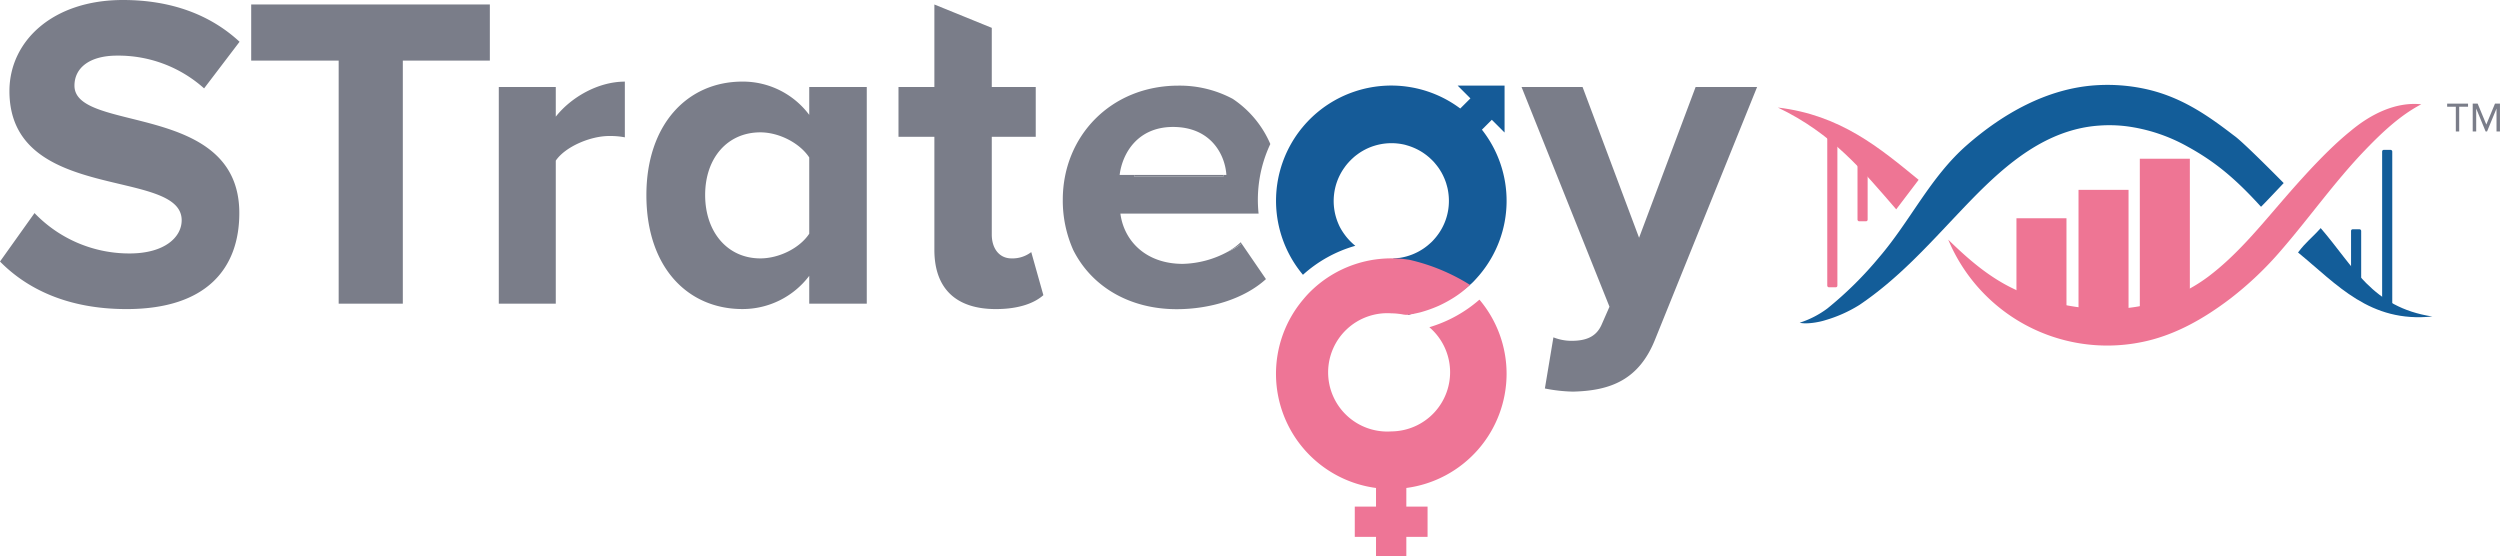 <svg xmlns="http://www.w3.org/2000/svg" viewBox="0 0 718.18 159.81"><defs><style>.cls-1{fill:#ee7594;}.cls-2{fill:#7a7d8a;}.cls-3{fill:#135d99;}.cls-4{fill:#155b98;}.cls-5{fill:#ee7596;}.cls-6{fill:#7a7d89;}</style></defs><g id="Layer_2" data-name="Layer 2"><g id="Camada_1" data-name="Camada 1"><path class="cls-1" d="M551.17,51.66l-6.44,8.48c-9.52-11-18.31-21.75-34-29.25C528.78,33.05,539.9,42.44,551.17,51.66Z"/><path class="cls-2" d="M537.76,82.53l.27-.11Z"/><path class="cls-1" d="M668.78,43.45c-4.86,4.77-9.44,9.94-13.8,15-6.38,7.39-12.65,15-20.49,20.93C619.37,90.76,600.2,90.86,583,84.84c-9.3-3.25-16.38-9.21-23.33-16a49.51,49.51,0,0,0,55.13,29.52c9.66-1.83,18.24-6.74,26-12.65a98,98,0,0,0,14.46-13.75c8.27-9.54,15.54-19.91,24.31-29,4.71-4.89,10-9.89,16-13-7.44-.78-14.69,2.93-20.4,7.75C673,39.46,670.86,41.42,668.78,43.45Z"/><path class="cls-3" d="M642,39.12l-.46-.34c-7.87-6.06-15.4-11.11-25.39-13.26a51.41,51.41,0,0,0-14.43-1c-13.85,1-26.43,8.2-36.65,17.13C554.48,50.9,548.84,63.43,539.75,74a105,105,0,0,1-14.83,14.64A27.12,27.12,0,0,1,517,92.71c1.9.49,5.52-.13,7.36-.73a39.12,39.12,0,0,0,9.8-4.38c11.16-7.54,19.59-17,28.8-26.71,9.57-10.08,20.34-20.83,34.47-24a37.35,37.35,0,0,1,5.58-.81,39.69,39.69,0,0,1,7.94.2,48.81,48.81,0,0,1,17.46,5.82c8.54,4.67,14.34,9.87,21.12,17.3.69-.63,6.51-6.81,6.51-6.81S644.94,41.31,642,39.12Z"/><path class="cls-3" d="M660.16,72.53c2.44-3.21,3.83-4,6.51-7,9.51,11,14.74,22.76,32.07,25.39C680.75,92.79,671.44,81.76,660.16,72.53Z"/><rect class="cls-3" x="675.39" y="65.86" width="2.91" height="18.3" rx="0.46"/><rect class="cls-3" x="684.32" y="43.05" width="2.91" height="45.63" rx="0.46"/><rect class="cls-1" x="524.92" y="37.77" width="2.91" height="44.76" rx="0.46"/><rect class="cls-1" x="533.61" y="43.05" width="2.91" height="20.52" rx="0.46"/><rect class="cls-1" x="579.27" y="62.7" width="14.37" height="27.38"/><rect class="cls-1" x="597.1" y="54.54" width="14.37" height="35.54"/><rect class="cls-1" x="614.71" y="45.6" width="14.37" height="45.5"/><path class="cls-4" d="M425.72,37.25l2.84-2.84,3.66,3.66V24.6H418.75l3.66,3.66-2.92,2.91A33.1,33.1,0,0,0,374.3,78.94a37.82,37.82,0,0,1,15.05-8.33l-.14-.11q-.37-.3-.72-.63a17,17,0,0,1-1.65-1.74c-.2-.24-.39-.5-.58-.76a17,17,0,0,1-1.27-2q-.23-.43-.42-.87c-.07-.15-.13-.3-.19-.45A16.51,16.51,0,0,1,386,48.44l.46-.65q.36-.48.75-.93l.54-.59.56-.56.59-.54c.3-.26.61-.51.93-.74a15.39,15.39,0,0,1,1.66-1.1,16.14,16.14,0,0,1,3.32-1.45c.39-.12.78-.23,1.18-.32a16.56,16.56,0,0,1,3.74-.43,16.92,16.92,0,0,1,3.29.33c.35.07.7.15,1,.25a17,17,0,0,1,2,.69,16.55,16.55,0,0,1,1.89.93,15.52,15.52,0,0,1,1.67,1.1c.21.15.42.32.62.49l.31.25.58.54c.2.18.38.37.57.56s.36.39.53.59.51.61.75.93a13.25,13.25,0,0,1,.89,1.32l.21.34c.13.23.26.47.38.71l.18.36.33.73c.21.5.39,1,.56,1.52,0,.13.08.26.11.39s.14.53.21.8a17,17,0,0,1,.42,3.73,16.36,16.36,0,0,1-3.72,10.44c-.3.37-.62.73-.95,1.08s-.46.45-.69.66-.57.5-.86.74l-.63.48a16.64,16.64,0,0,1-7.39,3c-.37,0-1.09.15-1.73.17,0,1.51,4.3,16.16,4.29,16.19a65.91,65.91,0,0,0,6.51-2.26s8.4-3.4,12.15-7.21c.78-.8,1.54-1.69,1.54-1.69l.3-.35a33,33,0,0,0,.66-41.69Z"/><path class="cls-5" d="M432.8,107.37A33,33,0,0,0,425,86.08,38.54,38.54,0,0,1,410.61,94a17,17,0,0,1-10.91,29.93h0a17,17,0,1,1,0-33.92,18.15,18.15,0,0,1,2.09.14c.51.06,1,.13,1.29.2l.66.08a7,7,0,0,0,.77,0l.76-.12c.32-.06.82-.15,1.43-.28,0,0,.67-.14,1.31-.3a37.62,37.62,0,0,0,5.28-1.88,36,36,0,0,0,4-2.14,28.89,28.89,0,0,0,5-3.87,56.27,56.27,0,0,0-17.42-7.21,33.09,33.09,0,0,0-28.8,9.5h0c-.62.64-1.21,1.3-1.78,2a33.08,33.08,0,0,0,21,54.05v5.35h-6.1v8.7h6.1v5.57H404v-5.57h6.1v-8.7H404v-5.35A33.13,33.13,0,0,0,432.8,107.37Z"/><path class="cls-6" d="M705.49,37.77V30.66H703v-.89H709v.89h-2.54v7.11Z"/><path class="cls-6" d="M717.18,37.77V31.18l-2.72,6.59h-.41l-2.71-6.59v6.59h-1v-8h1.42l2.49,6,2.49-6h1.43v8Z"/><path class="cls-6" d="M0,75.13,9.92,61.21a37.68,37.68,0,0,0,27.32,11.6c10,0,14.95-4.64,14.95-9.54,0-15.2-49.48-4.76-49.48-37.11C2.71,11.86,15.08,0,35.31,0,49,0,60.31,4.12,68.82,12L58.63,25.39a36.86,36.86,0,0,0-25-9.41c-7.86,0-12.24,3.48-12.24,8.63,0,13.66,47.36,4.51,47.36,36.6,0,15.72-9.21,27.58-32.41,27.58C19.85,88.79,8,83.25,0,75.13Z"/><path class="cls-6" d="M97.29,87.24V17.4H72.16V1.29h68.56V17.4h-25V87.24Z"/><path class="cls-6" d="M143.29,87.24V25h16.37v8.51C164,28,171.77,23.45,179.5,23.45v16a22.3,22.3,0,0,0-4.51-.38c-5.41,0-12.63,3.09-15.33,7.08V87.24Z"/><path class="cls-6" d="M232.47,87.24v-8a24,24,0,0,1-19.2,9.54c-15.6,0-27.58-11.86-27.58-32.73,0-20.23,11.72-32.61,27.58-32.61A23.81,23.81,0,0,1,232.47,33V25H249V87.24Zm0-20.1V45.23c-2.71-4.12-8.64-7.21-14.05-7.21-9.41,0-15.85,7.34-15.85,18S209,74.23,218.42,74.23C223.83,74.23,229.76,71.26,232.47,67.14Z"/><path class="cls-6" d="M268.42,71.78V39.3H258.11V25h10.31V1.29L284.91,8V25h12.63V39.3H284.91V67.4c0,3.86,2.06,6.83,5.67,6.83a8.88,8.88,0,0,0,5.67-1.81l3.48,12.37c-2.45,2.19-6.83,4-13.66,4C274.6,88.79,268.42,82.86,268.42,71.78Z"/><path class="cls-6" d="M356.43,69.59a17.84,17.84,0,0,1-3.66,2.66,16.56,16.56,0,0,0,3.9-2.32Z"/><path class="cls-6" d="M325.76,50.69h25.75c0-.14,0-.29-.07-.43H325.85C325.82,50.4,325.78,50.55,325.76,50.69Z"/><path class="cls-6" d="M364.94,41.4a29.61,29.61,0,0,0-10.81-13,32.34,32.34,0,0,0-15.56-3.8c-19.54,0-33.26,14.63-33.26,32.74a34.86,34.86,0,0,0,3,14.48c5.37,10.7,16.39,17,29.72,17,9.66,0,19.45-3,25.64-8.64l-7-10.22a16.56,16.56,0,0,1-3.9,2.32,28.38,28.38,0,0,1-13,3.52c-10.57,0-16.88-6.57-17.91-14.43h39.7a37.68,37.68,0,0,1,3.34-19.94Zm-13.43,9.29H325.76c0-.14.06-.29.09-.43h-4.21c.77-6.19,5.15-13.79,15.33-13.79,10.83,0,14.95,7.86,15.34,13.79h-.87C351.47,50.4,351.49,50.55,351.51,50.69Z"/><path class="cls-6" d="M446.25,96.91a14.24,14.24,0,0,0,5.15,1c4.26,0,7.09-1.16,8.64-4.51l2.32-5.29L437.1,25h17.53l16.23,43.3L487.1,25h17.66L475.5,97.42c-4.64,11.73-12.88,14.82-23.58,15.08a45.25,45.25,0,0,1-8.12-.9Z"/></g></g></svg>